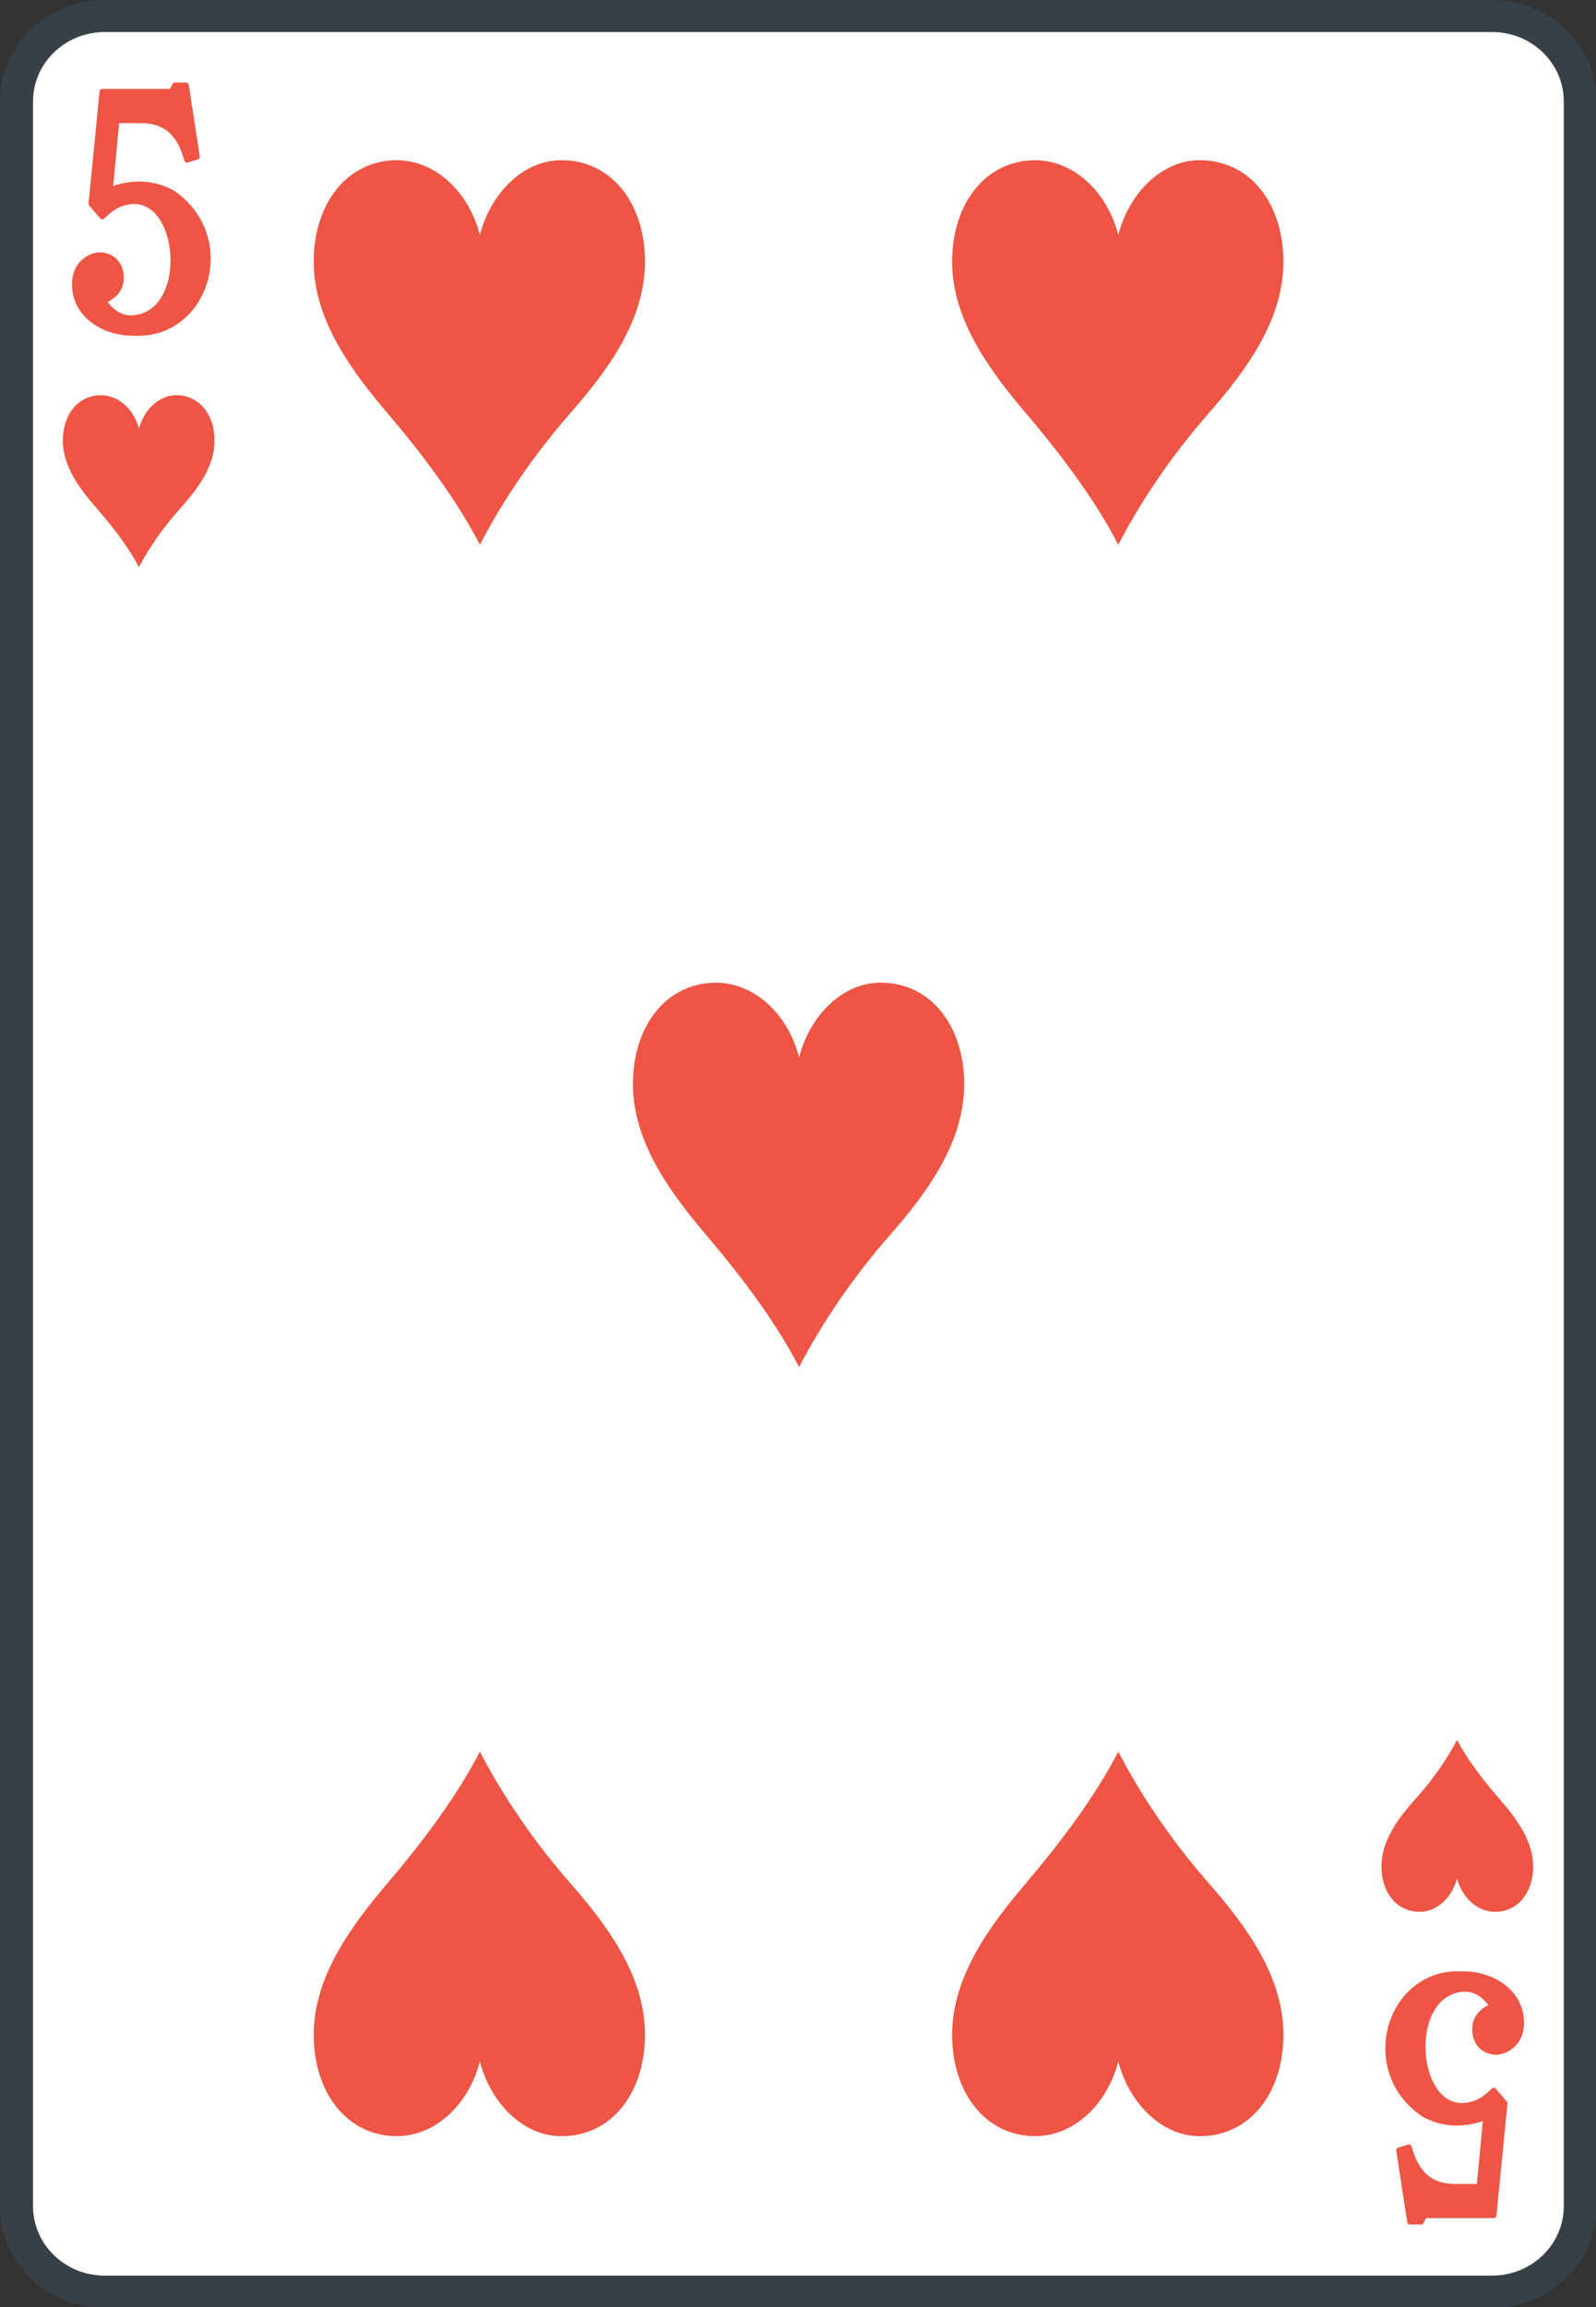 <?xml version="1.0" encoding="UTF-8"?>
<svg xmlns="http://www.w3.org/2000/svg" xmlns:xlink="http://www.w3.org/1999/xlink" width="90px" height="130px" viewBox="0 0 90 130" version="1.1">
<rect x="0" y="0" width="90" height="130" fill="#333333" stroke="none"/>
<g id="surface1">
<path style="fill-rule:nonzero;fill:rgb(100%,100%,100%);fill-opacity:1;stroke-width:3;stroke-linecap:butt;stroke-linejoin:miter;stroke:rgb(21.961%,25.098%,27.843%);stroke-opacity:1;stroke-miterlimit:4;" d="M 9.503 1.499 L 135.497 1.499 C 139.921 1.499 143.502 5.082 143.502 9.502 L 143.502 206.498 C 143.502 210.918 139.921 214.501 135.497 214.501 L 9.503 214.501 C 5.079 214.501 1.498 210.918 1.498 206.498 L 1.498 9.502 C 1.498 5.082 5.079 1.499 9.503 1.499 Z M 9.503 1.499 " transform="matrix(0.621,0,0,0.602,-0,-0)"/>
<path style=" stroke:none;fill-rule:nonzero;fill:rgb(93.333%,33.333%,26.667%);fill-opacity:1;" d="M 40.406 55.371 C 37.551 55.371 35.691 57.84 35.691 61.09 C 35.691 64.398 37.863 67.285 39.91 69.695 C 41.957 72.102 43.82 74.629 45.062 77.035 C 46.305 74.629 48.043 72.043 50.152 69.633 C 52.262 67.227 54.371 64.398 54.371 61.09 C 54.371 57.84 52.512 55.371 49.656 55.371 C 47.543 55.371 45.684 57.176 45.062 59.582 C 44.441 57.176 42.578 55.371 40.344 55.371 Z M 40.406 55.371 "/>
<path style=" stroke:none;fill-rule:nonzero;fill:rgb(93.333%,33.333%,26.667%);fill-opacity:1;" d="M 22.406 9.027 C 19.551 9.027 17.691 11.496 17.691 14.746 C 17.691 18.055 19.863 20.945 21.91 23.352 C 23.957 25.758 25.82 28.285 27.062 30.695 C 28.305 28.285 30.043 25.699 32.152 23.293 C 34.262 20.883 36.371 18.055 36.371 14.746 C 36.371 11.496 34.512 9.027 31.656 9.027 C 29.543 9.027 27.684 10.832 27.062 13.242 C 26.441 10.832 24.578 9.027 22.344 9.027 Z M 22.406 9.027 "/>
<path style=" stroke:none;fill-rule:nonzero;fill:rgb(93.333%,33.333%,26.667%);fill-opacity:1;" d="M 22.406 120.371 C 19.551 120.371 17.691 117.902 17.691 114.652 C 17.691 111.344 19.863 108.453 21.91 106.047 C 23.957 103.641 25.82 101.109 27.062 98.703 C 28.305 101.109 30.043 103.699 32.152 106.105 C 34.262 108.516 36.371 111.344 36.371 114.652 C 36.371 117.902 34.512 120.371 31.656 120.371 C 29.543 120.371 27.684 118.566 27.062 116.156 C 26.441 118.566 24.578 120.371 22.344 120.371 Z M 22.406 120.371 "/>
<path style=" stroke:none;fill-rule:nonzero;fill:rgb(93.333%,33.333%,26.667%);fill-opacity:1;" d="M 58.406 9.027 C 55.551 9.027 53.691 11.496 53.691 14.746 C 53.691 18.055 55.863 20.945 57.91 23.352 C 59.957 25.758 61.82 28.285 63.062 30.695 C 64.305 28.285 66.043 25.699 68.152 23.293 C 70.262 20.883 72.371 18.055 72.371 14.746 C 72.371 11.496 70.512 9.027 67.656 9.027 C 65.543 9.027 63.684 10.832 63.062 13.242 C 62.441 10.832 60.578 9.027 58.344 9.027 Z M 58.406 9.027 "/>
<path style=" stroke:none;fill-rule:nonzero;fill:rgb(93.333%,33.333%,26.667%);fill-opacity:1;" d="M 58.406 120.371 C 55.551 120.371 53.691 117.902 53.691 114.652 C 53.691 111.344 55.863 108.453 57.91 106.047 C 59.957 103.641 61.82 101.109 63.062 98.703 C 64.305 101.109 66.043 103.699 68.152 106.105 C 70.262 108.516 72.371 111.344 72.371 114.652 C 72.371 117.902 70.512 120.371 67.656 120.371 C 65.543 120.371 63.684 118.566 63.062 116.156 C 62.441 118.566 60.578 120.371 58.344 120.371 Z M 58.406 120.371 "/>
<path style=" stroke:none;fill-rule:nonzero;fill:rgb(93.333%,33.333%,26.667%);fill-opacity:1;" d="M 5.703 22.27 C 4.395 22.27 3.543 23.371 3.543 24.824 C 3.543 26.305 4.539 27.594 5.477 28.672 C 6.414 29.746 7.266 30.875 7.836 31.953 C 8.402 30.875 9.199 29.719 10.168 28.645 C 11.133 27.566 12.098 26.305 12.098 24.824 C 12.098 23.371 11.246 22.27 9.938 22.27 C 8.973 22.27 8.121 23.074 7.836 24.152 C 7.551 23.074 6.699 22.27 5.676 22.27 Z M 5.703 22.27 "/>
<path style=" stroke:none;fill-rule:nonzero;fill:rgb(93.333%,33.333%,26.667%);fill-opacity:1;" d="M 84.297 107.73 C 85.605 107.73 86.457 106.629 86.457 105.176 C 86.457 103.695 85.461 102.406 84.523 101.328 C 83.586 100.254 82.734 99.125 82.164 98.047 C 81.598 99.125 80.801 100.281 79.832 101.355 C 78.867 102.434 77.902 103.695 77.902 105.176 C 77.902 106.629 78.754 107.73 80.062 107.73 C 81.027 107.73 81.879 106.926 82.164 105.848 C 82.449 106.926 83.301 107.73 84.324 107.73 Z M 84.297 107.73 "/>
<path style="fill-rule:nonzero;fill:rgb(93.333%,33.333%,26.667%);fill-opacity:1;stroke-width:0.5;stroke-linecap:butt;stroke-linejoin:round;stroke:rgb(93.333%,33.333%,26.667%);stroke-opacity:1;stroke-miterlimit:4;" d="M 589 -79.698 L 587.999 -80.899 L 589 -91.4 L 595.299 -91.4 L 595.601 -91.997 L 596.602 -91.997 L 597.603 -85.299 L 596.703 -85.001 C 596.287 -86.403 595.551 -88.752 592.398 -88.7 L 590.302 -88.7 L 589.698 -82.197 C 591.699 -83.002 593.701 -82.898 595.4 -81.898 C 601.259 -77.731 598.452 -68.392 591.8 -68.801 C 589.018 -68.781 586.451 -70.612 586.501 -73.402 C 586.501 -75.233 587.829 -76.057 588.697 -76.102 C 589.843 -76.141 590.699 -75.291 590.699 -73.999 C 590.699 -73 590.202 -72.299 589.1 -71.799 C 589.799 -70.8 590.598 -70.203 591.599 -70.203 C 597.282 -70.339 596.319 -82.508 591.001 -81.003 C 590.107 -80.749 589.597 -80.302 589 -79.698 Z M 589 -79.698 " transform="matrix(0.621,0,0,0.602,-360,60.185)"/>
<path style="fill-rule:nonzero;fill:rgb(93.333%,33.333%,26.667%);fill-opacity:1;stroke-width:0.5;stroke-linecap:butt;stroke-linejoin:round;stroke:rgb(93.333%,33.333%,26.667%);stroke-opacity:1;stroke-miterlimit:4;" d="M 589 -79.698 L 587.999 -80.899 L 589 -91.4 L 595.299 -91.4 L 595.601 -91.997 L 596.602 -91.997 L 597.603 -85.299 L 596.703 -85.001 C 596.287 -86.403 595.551 -88.752 592.398 -88.7 L 590.302 -88.7 L 589.698 -82.197 C 591.699 -83.002 593.701 -82.898 595.4 -81.898 C 601.259 -77.732 598.452 -68.392 591.8 -68.801 C 589.018 -68.781 586.451 -70.612 586.501 -73.402 C 586.501 -75.233 587.829 -76.057 588.697 -76.102 C 589.843 -76.141 590.699 -75.291 590.699 -74 C 590.699 -73 590.202 -72.299 589.1 -71.799 C 589.799 -70.8 590.598 -70.203 591.599 -70.203 C 597.282 -70.339 596.319 -82.508 591.001 -81.003 C 590.107 -80.75 589.597 -80.302 589 -79.698 Z M 589 -79.698 " transform="matrix(-0.621,0,-0,-0.602,450,69.815)"/>
</g>
</svg>

